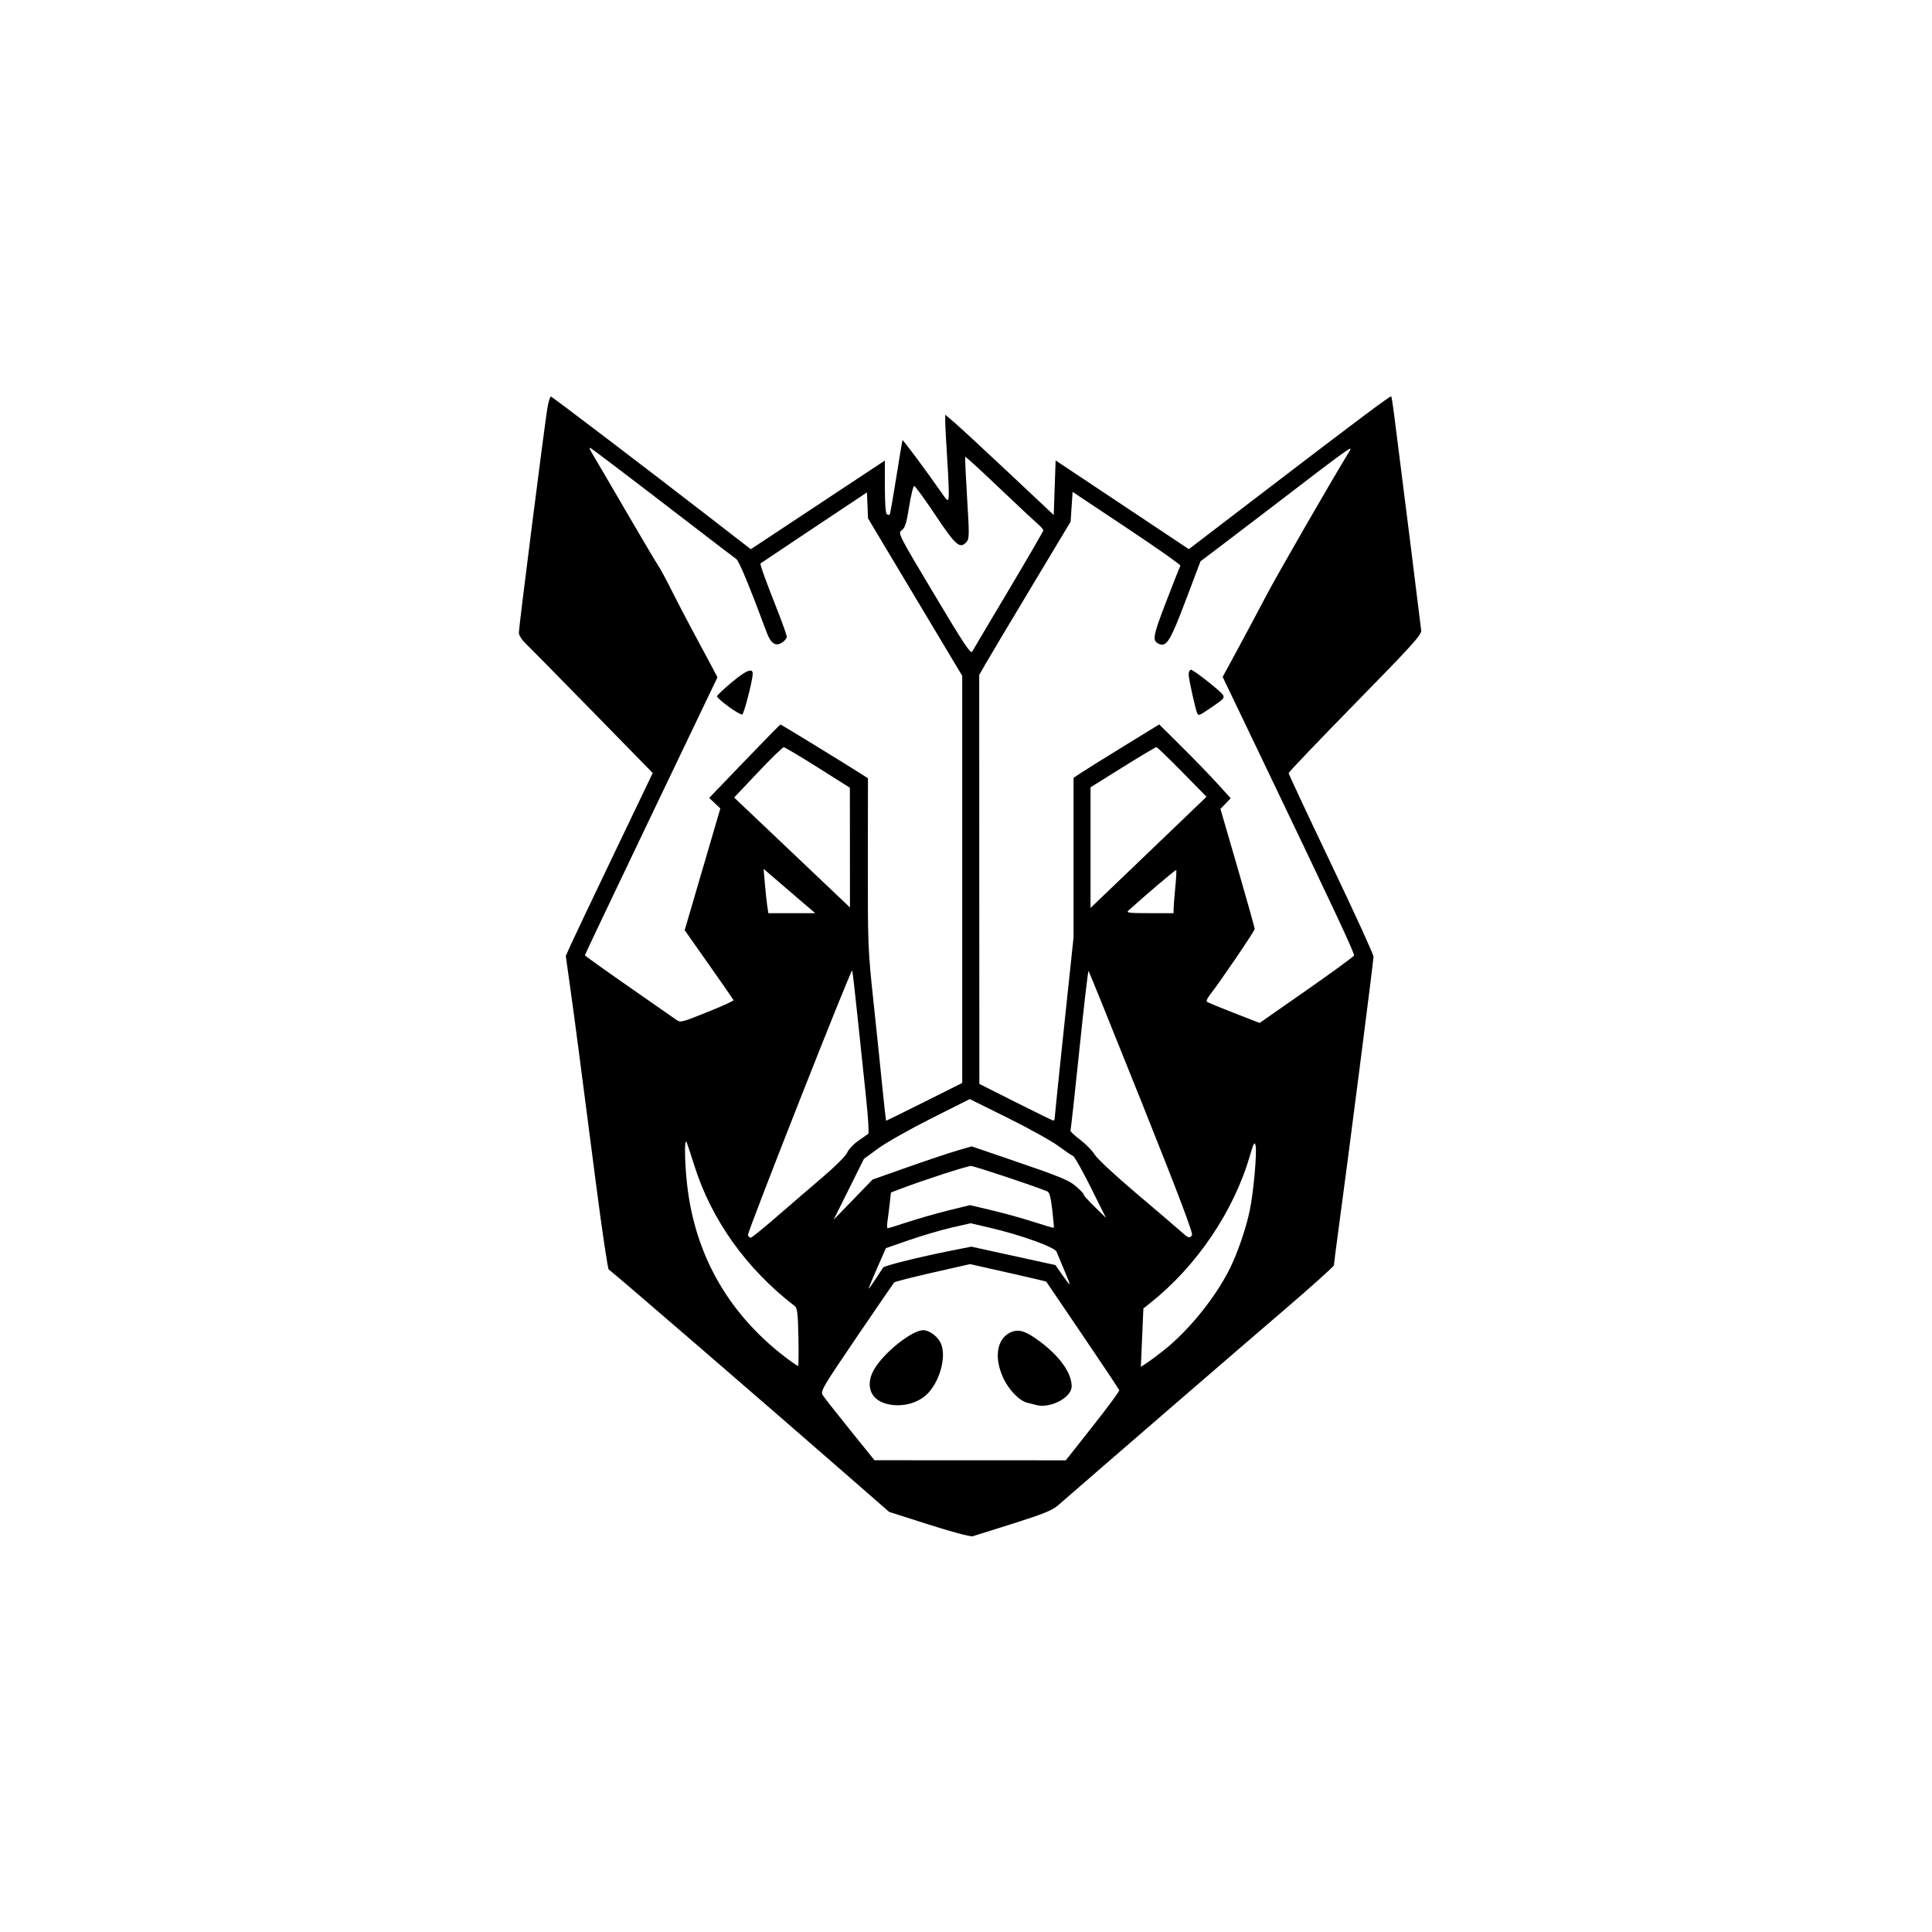 <?xml version="1.0" encoding="UTF-8" standalone="no"?>
<!-- Created with Inkscape (http://www.inkscape.org/) -->

<svg
   version="1.1"
   id="svg1"
   width="1024"
   height="1024"
   viewBox="0 0 1024 1024"
   sodipodi:docname="Image_fx (4).jpg"
   xmlns:inkscape="http://www.inkscape.org/namespaces/inkscape"
   xmlns:sodipodi="http://sodipodi.sourceforge.net/DTD/sodipodi-0.dtd"
   xmlns="http://www.w3.org/2000/svg"
   xmlns:svg="http://www.w3.org/2000/svg">
  <defs
     id="defs1" />
  <sodipodi:namedview
     id="namedview1"
     pagecolor="#ffffff"
     bordercolor="#000000"
     borderopacity="0.25"
     inkscape:showpageshadow="2"
     inkscape:pageopacity="0.0"
     inkscape:pagecheckerboard="0"
     inkscape:deskcolor="#d1d1d1">
    <inkscape:page
       x="0"
       y="0"
       width="1024"
       height="1024"
       id="page2"
       margin="0"
       bleed="0" />
  </sodipodi:namedview>
  <g
     inkscape:groupmode="layer"
     inkscape:label="Image"
     id="g1">
    <path
       style="fill:#000000"
       d="m 492.382,808.082 -21.118,-6.741 -18.805,-16.42 C 405.098,743.565 325.277,674.654 322.637,672.841 c -0.528,-0.362 -3.57,-20.837 -6.76,-45.5 -9.522,-73.611 -10.89,-84.026 -13.498,-102.767 l -2.494,-17.926 2.688,-5.989 c 1.478,-3.294 11.844,-25.106 23.036,-48.47 l 20.348,-42.481 -31.888,-32.604 C 296.53,359.172 280.565,342.949 278.591,341.054 276.523,339.069 275,336.639 275,335.322 c 0,-2.898 13.703,-110.667 15.146,-119.119 0.591,-3.463 1.446,-6.163 1.899,-6 1.021,0.367 50.28,37.851 82.18,62.534 l 23.725,18.358 35.525,-23.502 L 469,244.091 v 13.895 c 0,8.763 0.394,14.139 1.067,14.554 0.587,0.363 1.261,0.465 1.498,0.227 0.237,-0.237 1.811,-9.161 3.496,-19.83 1.685,-10.669 3.174,-19.507 3.308,-19.641 0.274,-0.274 13.021,16.877 19.73,26.547 4.155,5.989 4.42,6.19 4.734,3.587 0.183,-1.517 -0.155,-10.289 -0.75,-19.495 C 501.487,234.731 501,225.537 501,223.506 v -3.693 l 4.75,4.035 c 2.612,2.219 15.55,14.18 28.75,26.58 l 24,22.544 0.5,-14.466 0.5,-14.465 35.308,23.511 35.308,23.511 39.692,-30.361 c 50.094,-38.317 67.154,-51.089 67.58,-50.594 0.185,0.215 0.857,4.442 1.493,9.392 3.395,26.429 14.171,112.381 14.378,114.685 0.207,2.303 -4.764,7.794 -35.008,38.666 -19.387,19.79 -35.25,36.406 -35.25,36.925 0,0.519 10.125,22.15 22.5,48.069 12.375,25.919 22.5,48.07 22.5,49.225 0,2.095 -13.705,108.86 -18.476,143.93 -1.384,10.175 -2.518,19.001 -2.52,19.614 -0.002,0.613 -12.033,11.413 -26.734,24 -20.813,17.819 -94.436,81.436 -119.455,103.22 -3.083,2.684 -7.68,4.556 -23.572,9.596 -10.858,3.444 -20.642,6.516 -21.742,6.827 -1.13,0.32 -11.182,-2.366 -23.118,-6.176 z m 86.813,-52.191 c 7.868,-9.96 14.188,-18.522 14.046,-19.026 -0.142,-0.504 -8.881,-13.618 -19.419,-29.141 -10.538,-15.523 -19.216,-28.318 -19.283,-28.433 -0.067,-0.115 -9.177,-2.252 -20.243,-4.749 l -20.121,-4.541 -19.771,4.483 c -10.874,2.466 -20.092,4.828 -20.483,5.249 -0.391,0.422 -9.381,13.532 -19.977,29.134 -18.209,26.812 -19.188,28.49 -17.855,30.611 0.776,1.234 7.261,9.497 14.411,18.361 l 13,16.117 50.695,0.021 L 564.89,774 Z M 469.41,743.923 c -8.607,-2.498 -10.965,-10.518 -5.58,-18.977 5.675,-8.916 19.684,-19.854 25.516,-19.924 3.133,-0.037 7.542,3.221 9.261,6.845 3.432,7.232 -0.923,21.951 -8.291,28.024 -5.459,4.5 -13.77,6.103 -20.906,4.031 z M 548.5,744.509 c -0.55,-0.183 -2.249,-0.609 -3.775,-0.946 -4.362,-0.963 -10.186,-6.97 -13.14,-13.552 -4.699,-10.471 -3.254,-20.062 3.553,-23.582 4.469,-2.311 8.311,-1.2 16.107,4.657 C 561.848,719.05 568,727.75 568,734.781 c 0,6.215 -12.034,12.218 -19.5,9.728 z m -125.317,-35.758 c -0.264,-12.706 -0.591,-15.461 -1.957,-16.513 C 395.622,672.542 377.048,646.539 367.993,617.712 366.229,612.095 364.414,606.6 363.961,605.5 c -1.244,-3.014 -1.158,9.586 0.147,21.711 4.189,38.902 23.081,71.15 55.392,94.553 1.65,1.195 3.225,2.188 3.5,2.205 0.275,0.018 0.357,-6.83 0.183,-15.218 z m 193.476,7.083 c 13.267,-10.472 27.446,-27.969 35.117,-43.334 4.142,-8.297 8.67,-21.486 10.618,-30.927 2.054,-9.958 3.937,-31.138 3.068,-34.522 -0.542,-2.112 -1.062,-1.149 -3.022,5.599 -8.536,29.384 -28.156,58.39 -52.679,77.879 l -3.739,2.972 -0.675,15.472 -0.675,15.472 2.914,-1.875 c 1.603,-1.031 5.685,-4.062 9.073,-6.736 z m -152.513,-37.997 c 1.845,-2.84 3.609,-5.544 3.919,-6.01 0.656,-0.983 19.463,-5.665 35.597,-8.861 l 11.162,-2.211 22.275,4.873 22.275,4.873 3.063,4.367 c 5.476,7.808 5.618,7.746 1.972,-0.867 -1.979,-4.675 -3.964,-9.431 -4.411,-10.57 -0.946,-2.413 -19.022,-8.903 -35.512,-12.75 l -10.014,-2.336 -10.069,2.301 c -5.538,1.265 -15.644,4.234 -22.457,6.597 l -12.387,4.297 -4.727,10.731 C 462.232,678.171 460.259,683 460.448,683 c 0.189,0 1.853,-2.323 3.698,-5.163 z M 411.234,645.25 c 6.803,-5.912 17.814,-15.388 24.469,-21.056 6.967,-5.934 12.627,-11.576 13.341,-13.3 0.682,-1.646 3.292,-4.433 5.8,-6.194 2.508,-1.76 4.921,-3.453 5.363,-3.762 0.441,-0.309 -0.079,-8.859 -1.157,-19 -1.078,-10.141 -3.109,-29.43 -4.513,-42.864 -1.404,-13.434 -2.69,-24.562 -2.857,-24.729 -0.695,-0.695 -55.743,139.046 -55.265,140.292 0.287,0.749 0.957,1.362 1.487,1.362 0.53,0 6.53,-4.838 13.333,-10.75 z m 220.542,9.5 c 0.733,-0.898 -6.775,-20.745 -26.646,-70.435 -15.217,-38.052 -27.896,-69.414 -28.175,-69.693 -0.279,-0.279 -2.462,18.479 -4.851,41.685 -2.389,23.206 -4.526,42.507 -4.75,42.891 -0.224,0.384 2.055,2.556 5.064,4.828 3.009,2.272 6.509,5.844 7.777,7.938 1.286,2.123 10.931,11.106 21.805,20.309 10.725,9.076 21.3,18.109 23.5,20.073 4.502,4.019 4.849,4.152 6.276,2.404 z m -150.457,-7.097 c 5.6,-1.841 15.268,-4.598 21.485,-6.128 l 11.304,-2.781 11.639,2.75 c 6.401,1.513 16.346,4.276 22.1,6.141 5.754,1.865 10.57,3.272 10.704,3.128 0.133,-0.145 -0.238,-4.407 -0.825,-9.472 -0.782,-6.744 -1.49,-9.38 -2.646,-9.847 C 547.147,628.237 516.347,618 514.63,618 c -2.102,0 -24.808,7.357 -36.768,11.912 l -5.639,2.148 -0.641,5.72 c -0.352,3.146 -0.892,7.407 -1.199,9.47 -0.307,2.062 -0.263,3.75 0.098,3.75 0.361,0 5.238,-1.506 10.838,-3.347 z M 481,618.648 c 10.175,-3.592 21.99,-7.548 26.255,-8.791 l 7.755,-2.26 19.245,6.572 c 28.697,9.799 32.488,11.367 36.709,15.181 2.125,1.92 3.689,3.665 3.476,3.878 -0.213,0.213 2.342,3.062 5.679,6.33 l 6.067,5.943 -8.034,-16.12 c -4.419,-8.866 -8.623,-16.355 -9.343,-16.641 -0.72,-0.287 -4.282,-2.707 -7.915,-5.38 -3.633,-2.672 -15.673,-9.351 -26.755,-14.841 l -20.149,-9.983 -20.381,10.241 c -11.209,5.633 -23.827,12.758 -28.04,15.834 l -7.659,5.593 -8.039,16.148 L 441.833,646.5 452.166,635.839 462.5,625.179 Z M 490.01,583.995 510,573.99 V 466.102 358.213 l -24.959,-41.723 -24.959,-41.723 -0.291,-6.889 -0.291,-6.889 -28,18.641 c -15.4,10.253 -28.173,18.791 -28.384,18.974 -0.452,0.392 2.363,8.224 9.045,25.164 2.661,6.747 4.839,12.924 4.839,13.727 0,0.803 -1.095,2.178 -2.433,3.055 -3.426,2.245 -5.974,0.596 -8.171,-5.287 -9.54,-25.551 -14.692,-37.96 -16.191,-38.994 -0.983,-0.678 -11.893,-9.013 -24.246,-18.522 -28.086,-21.62 -51.015,-39.049 -52.9,-40.211 -0.925,-0.57 -0.691,0.34 0.654,2.539 1.152,1.885 9.167,15.577 17.81,30.427 8.644,14.85 16.506,28.125 17.473,29.5 0.966,1.375 4.119,7.225 7.005,13 2.886,5.775 8.048,15.675 11.471,22 3.423,6.325 7.701,14.307 9.508,17.737 l 3.285,6.237 -35.133,73.404 C 325.81,472.751 310,506.012 310,506.292 c 0,0.28 10.238,7.618 22.75,16.307 12.512,8.689 23.913,16.638 25.334,17.665 2.583,1.866 2.586,1.865 16.793,-3.819 7.815,-3.127 14.078,-5.988 13.916,-6.358 -0.161,-0.37 -6.055,-8.861 -13.097,-18.871 l -12.804,-18.199 9.451,-32.259 9.451,-32.259 -2.958,-2.791 -2.958,-2.791 18.7,-19.459 C 404.863,392.757 413.452,384 413.665,384 c 0.368,0 35.423,21.468 42.855,26.244 l 3.51,2.256 -0.051,45 c -0.05,43.427 0.055,45.996 2.993,73.5 1.675,15.675 3.808,36.263 4.741,45.75 0.933,9.488 1.834,17.25 2.001,17.25 0.168,0 9.301,-4.502 20.295,-10.005 z M 386.154,374.534 C 382.769,372.043 380,369.592 380,369.088 c 0,-0.504 3.608,-3.925 8.017,-7.603 7.542,-6.291 11.071,-7.669 10.93,-4.267 -0.162,3.91 -4.618,21.172 -5.545,21.481 -0.602,0.201 -3.864,-1.674 -7.248,-4.165 z M 559,592.655 c 0,-0.74 2.25,-22.59 5,-48.556 l 5,-47.211 v -42.311 -42.311 l 4.25,-2.82 c 2.337,-1.551 12.558,-7.921 22.712,-14.156 l 18.462,-11.335 11.858,11.773 c 6.522,6.475 15.042,15.28 18.933,19.566 l 7.075,7.794 -2.713,2.832 -2.713,2.832 9.068,31.18 C 660.919,477.08 665,491.686 665,492.39 c 0,1.087 -18.404,28.144 -24.168,35.532 -1.039,1.332 -1.539,2.711 -1.111,3.066 0.428,0.354 6.884,3.019 14.347,5.92 l 13.568,5.276 24.801,-17.322 c 13.641,-9.527 24.99,-17.814 25.221,-18.416 0.41,-1.068 -10.288,-23.906 -50.032,-106.805 l -19.589,-40.859 7.667,-14.141 c 4.217,-7.777 11.092,-20.666 15.277,-28.641 6.055,-11.538 33.883,-59.858 44.264,-76.859 2.135,-3.497 0.434,-2.269 -43.247,31.216 -8.525,6.535 -20.048,15.316 -25.606,19.512 L 636.288,297.5 628.394,318.347 c -7.973,21.055 -10.03,24.497 -13.781,23.058 -4.096,-1.572 -3.77,-3.677 3.486,-22.521 3.881,-10.08 7.267,-18.667 7.524,-19.083 0.257,-0.416 -12.49,-9.383 -28.328,-19.926 L 568.5,260.705 l -0.526,7.897 -0.526,7.897 -21.015,35 c -11.558,19.25 -22.459,37.53 -24.224,40.622 L 519,357.743 l 0.039,108.378 0.039,108.378 19.211,9.669 c 10.566,5.318 19.549,9.705 19.961,9.75 0.412,0.044 0.75,-0.524 0.75,-1.264 z M 634.655,378.25 C 633.799,376.861 630,359.866 630,357.421 630,356.089 630.575,355 631.278,355 c 1.312,0 15.659,11.28 16.899,13.287 0.989,1.601 0.386,2.256 -6.184,6.718 -6.263,4.253 -6.619,4.41 -7.338,3.245 z m -213.859,96.083 c -6.213,-5.317 -12.369,-10.604 -13.681,-11.75 l -2.385,-2.083 0.681,8 c 0.375,4.4 0.943,9.688 1.263,11.75 l 0.581,3.75 h 12.418 12.418 z M 622.063,481.25 c 0.035,-1.512 0.434,-6.575 0.888,-11.25 0.454,-4.675 0.666,-8.672 0.472,-8.882 -0.276,-0.299 -16.949,13.852 -25.387,21.547 -1.229,1.12 0.581,1.335 11.25,1.335 H 622 Z M 450.474,449.25 450.448,417.5 433.474,406.796 c -9.336,-5.887 -17.459,-10.724 -18.051,-10.75 -0.592,-0.026 -6.754,5.962 -13.692,13.307 l -12.615,13.353 30.692,29.125 c 16.881,16.019 30.692,29.134 30.692,29.146 0,0.012 -0.012,-14.265 -0.026,-31.728 z m 176.015,-14.484 12.99,-12.469 -12.91,-13.148 C 619.469,401.917 613.308,396 612.879,396 c -0.429,0 -8.453,4.79 -17.83,10.643 L 578,417.287 v 31.973 31.973 l 17.75,-17 c 9.762,-9.35 23.595,-22.611 30.74,-29.469 z M 534.651,312.708 C 544.743,295.772 553,281.531 553,281.062 c 0,-0.47 -1.688,-2.314 -3.75,-4.098 -2.062,-1.784 -11.305,-10.439 -20.538,-19.232 -9.233,-8.794 -16.935,-15.818 -17.116,-15.61 -0.18,0.208 0.266,10.041 0.992,21.851 1.21,19.698 1.183,21.623 -0.332,23.297 -3.47,3.834 -5.626,1.971 -16.438,-14.208 -5.675,-8.491 -10.74,-15.466 -11.257,-15.5 -0.517,-0.034 -1.725,4.865 -2.686,10.886 -1.403,8.789 -2.171,11.267 -3.896,12.568 -2.138,1.613 -2.056,1.776 17.108,33.87 15.905,26.636 19.427,31.933 20.236,30.432 0.538,-1 9.236,-15.675 19.328,-32.61 z"
       id="path1" />
  </g>
</svg>
